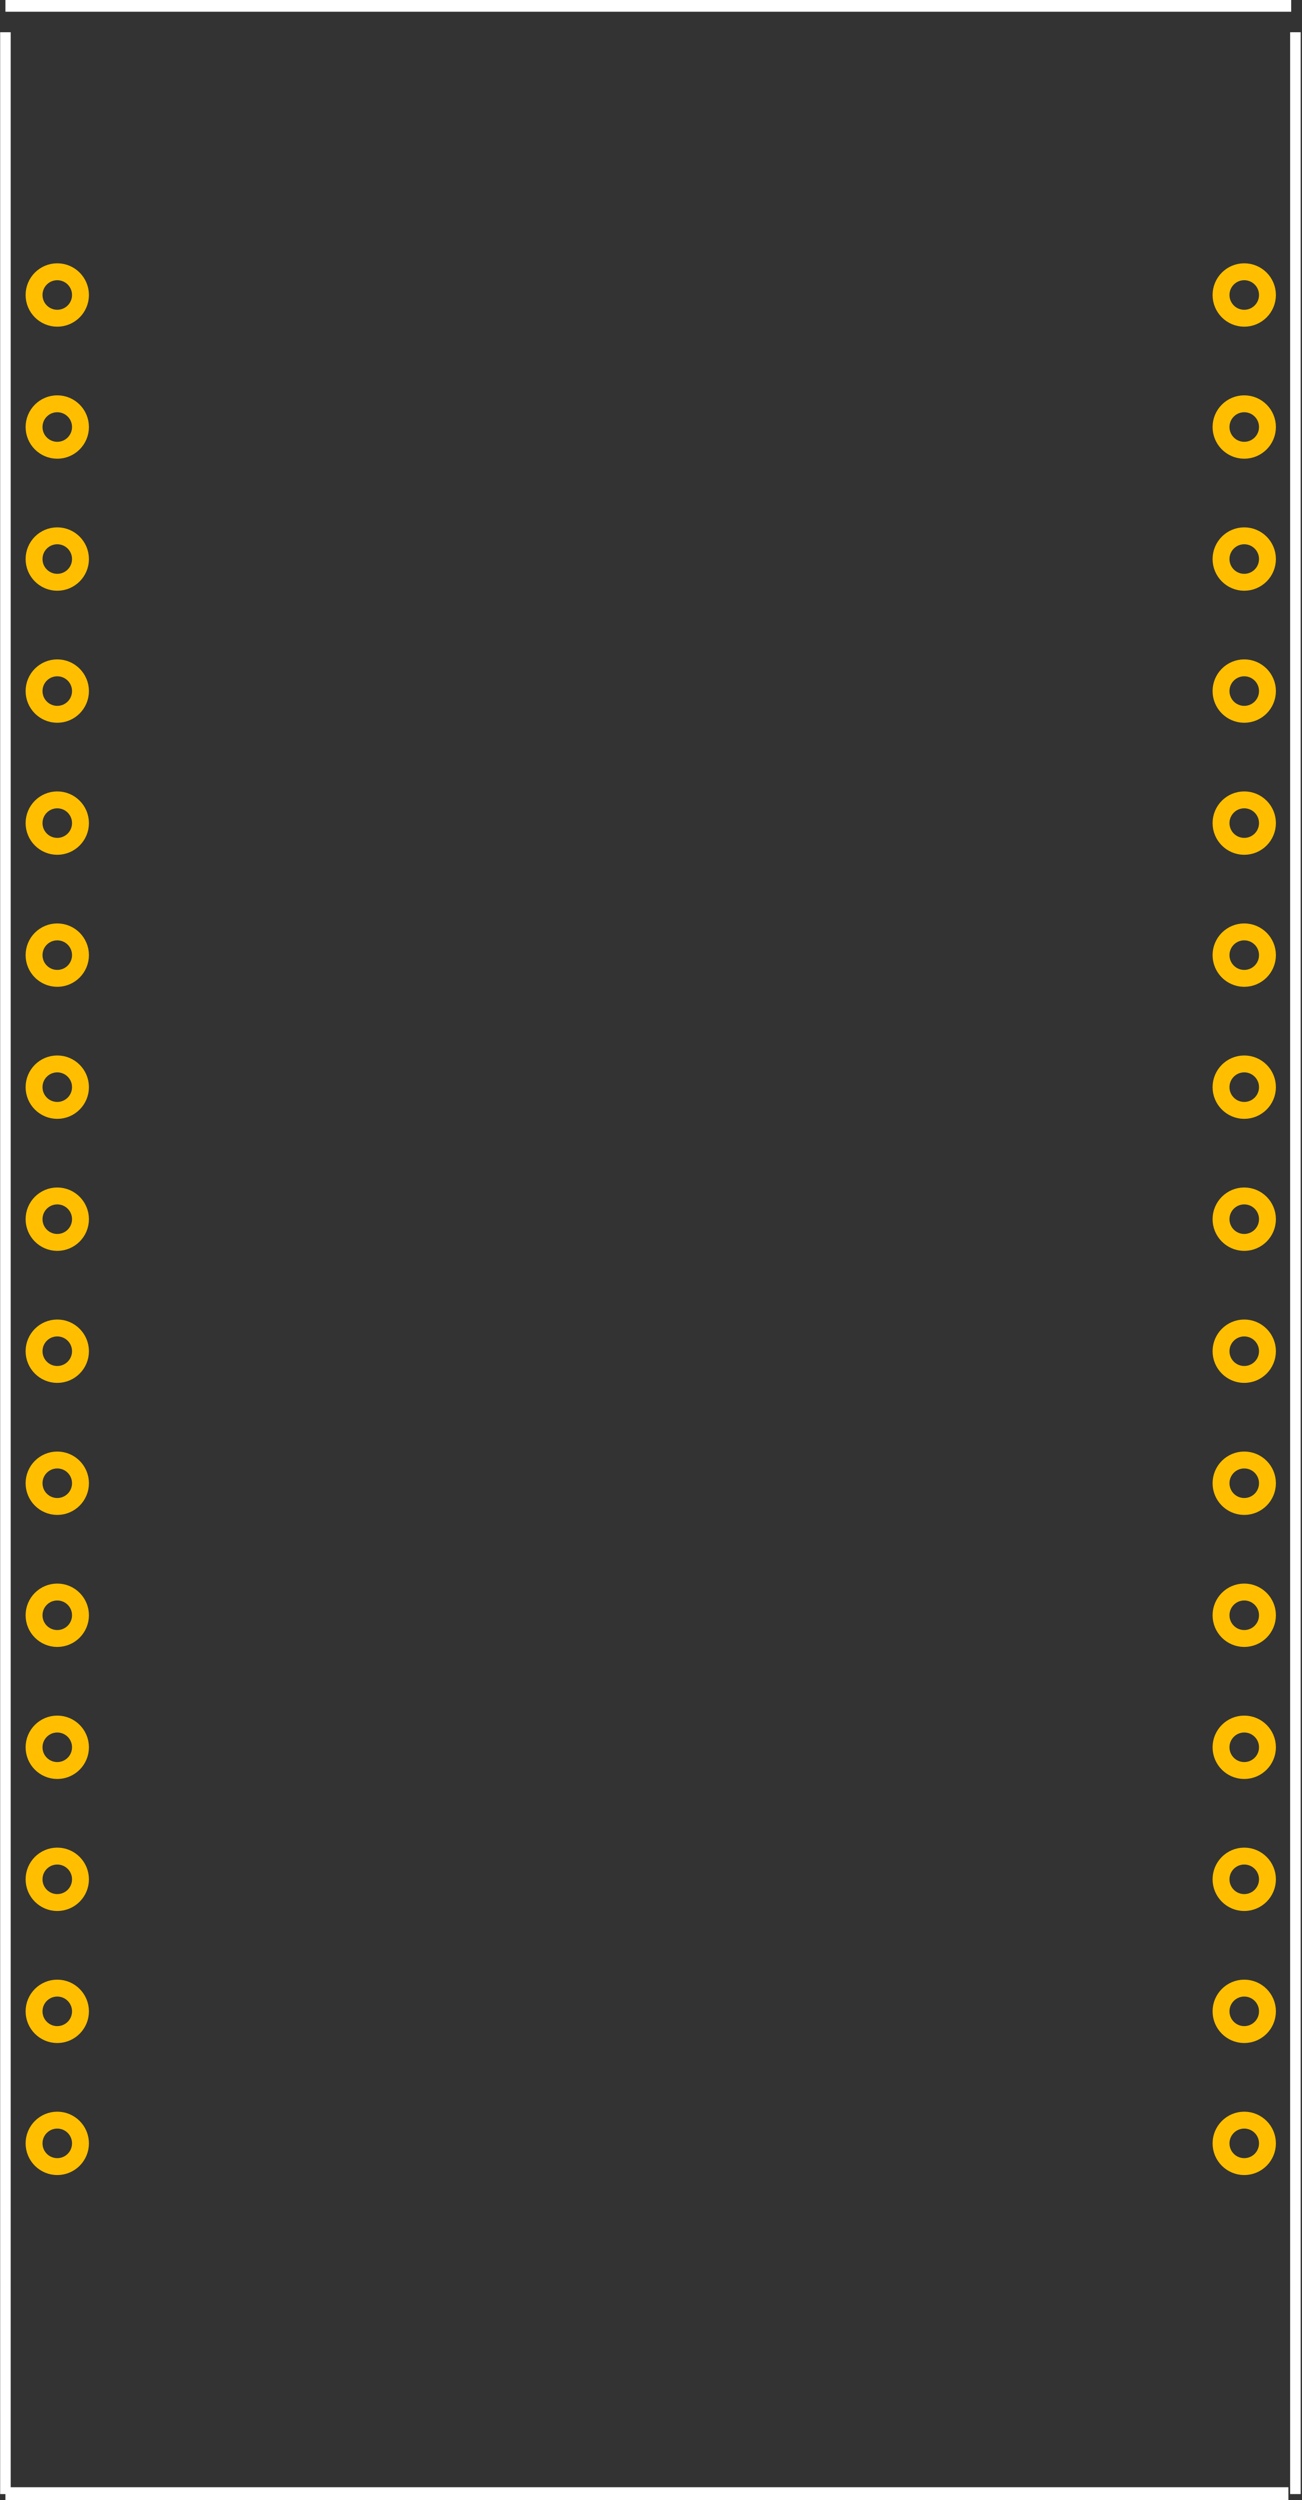 <?xml version='1.0' encoding='UTF-8' standalone='no'?>
<!-- Generator: Adobe Illustrator 15.0.0, SVG Export Plug-In . SVG Version: 6.00 Build 0)  -->
<svg xmlns="http://www.w3.org/2000/svg" xmlns:xml="http://www.w3.org/XML/1998/namespace" enable-background="new -66.38 -5.38 99 144" y="0px" version="1.1" viewBox="0 0 88.583 170.079" id="Layer_1" x="0px" height="4.8cm" xml:space="preserve" width="2.5cm" gorn="0" >
    <rect x="0" y="0" width="88.583" height="170.079" fill="#333333" stroke="none"/>
    <desc >
        <referenceFile >NodeMCUPCBNew.svg</referenceFile>
    </desc>
    <g transform="translate(66.38,5.38)" >
        <g >
            <g >
                <g >
                    <g >
                        <g >
                            <g >
                                <g >
                                    <g >
                                        <g >
                                            <g >
                                                <g >
                                                    <g >
                                                        <g >
                                                            <g >
                                                                <g >
                                                                    <defs id="defs49" />
                                                                    <g transform="matrix(0.955,0,0,1.24,-6.438,-0.98)" >
                                                                        <g >
                                                                            <g >
                                                                                <g >
                                                                                    <g >
                                                                                        <g >
                                                                                            <g >
                                                                                                <g >
                                                                                                    <g >
                                                                                                        <g >
                                                                                                            <g >
                                                                                                                <g >
                                                                                                                    <g >
                                                                                                                        <g >
                                                                                                                            <g >
                                                                                                                                <g id="silkscreen" gorn="0.1.0.0.0.0.0.0.0.0.0.0.0.0.0.0.0.2.0.0.0.0.0.0.0.0.0.0.0.0.0.0.0" >
                                                                                                                                    <line x1="-62.38" fill="none" id="line4" y1="-1.78" y2="133.287" stroke-width="0.75" stroke="#ffffff" gorn="0.1.0.0.0.0.0.0.0.0.0.0.0.0.0.0.0.2.0.0.0.0.0.0.0.0.0.0.0.0.0.0.0.0" x2="-62.38" />
                                                                                                                                    <line x1="29.521" fill="none" id="line6" y1="133.287" y2="-1.78" stroke-width="0.75" stroke="#ffffff" gorn="0.1.0.0.0.0.0.0.0.0.0.0.0.0.0.0.0.2.0.0.0.0.0.0.0.0.0.0.0.0.0.0.0.1" x2="29.521" />
                                                                                                                                    <line x1="-62.38" fill="none" id="line8" y1="133.287" y2="133.287" stroke-width="0.75" stroke="#ffffff" gorn="0.1.0.0.0.0.0.0.0.0.0.0.0.0.0.0.0.2.0.0.0.0.0.0.0.0.0.0.0.0.0.0.0.2" x2="29.021" />
                                                                                                                                    <line x1="-62.38" fill="none" id="line10" y1="-3.28" y2="-3.28" stroke-width="0.75" stroke="#ffffff" gorn="0.1.0.0.0.0.0.0.0.0.0.0.0.0.0.0.0.2.0.0.0.0.0.0.0.0.0.0.0.0.0.0.0.3" x2="29.22" />
                                                                                                                                </g>
                                                                                                                            </g>
                                                                                                                        </g>
                                                                                                                    </g>
                                                                                                                </g>
                                                                                                            </g>
                                                                                                        </g>
                                                                                                    </g>
                                                                                                </g>
                                                                                            </g>
                                                                                        </g>
                                                                                    </g>
                                                                                </g>
                                                                            </g>
                                                                        </g>
                                                                    </g>
                                                                    <g transform="matrix(0.997,0,0,0.998,-6.855,12.657)" >
                                                                        <g >
                                                                            <g >
                                                                                <g >
                                                                                    <g >
                                                                                        <g >
                                                                                            <g >
                                                                                                <g >
                                                                                                    <g >
                                                                                                        <g >
                                                                                                            <g >
                                                                                                                <g >
                                                                                                                    <g >
                                                                                                                        <g >
                                                                                                                            <g >
                                                                                                                                <g id="copper0" gorn="0.1.0.0.0.0.0.0.0.0.0.0.0.0.0.0.0.3.0.0.0.0.0.0.0.0.0.0.0.0.0.0.0" >
                                                                                                                                    <g id="copper1" gorn="0.1.0.0.0.0.0.0.0.0.0.0.0.0.0.0.0.3.0.0.0.0.0.0.0.0.0.0.0.0.0.0.0.0" >
                                                                                                                                        <circle fill="none" id="connector2pad" r="1.584" cx="25.204" stroke-width="1.152" cy="20.036" stroke="#ffbf00" gorn="0.1.0.0.0.0.0.0.0.0.0.0.0.0.0.0.0.3.0.0.0.0.0.0.0.0.0.0.0.0.0.0.0.0.0" />
                                                                                                                                        <circle fill="none" id="connector42pin" r="1.584" cx="-55.796" stroke-width="1.152" cy="2.036" stroke="#ffbf00" gorn="0.1.0.0.0.0.0.0.0.0.0.0.0.0.0.0.0.3.0.0.0.0.0.0.0.0.0.0.0.0.0.0.0.0.1" />
                                                                                                                                        <circle fill="none" id="connector41pin" r="1.584" cx="-55.796" stroke-width="1.152" cy="11.036" stroke="#ffbf00" gorn="0.1.0.0.0.0.0.0.0.0.0.0.0.0.0.0.0.3.0.0.0.0.0.0.0.0.0.0.0.0.0.0.0.0.2" />
                                                                                                                                        <circle fill="none" id="connector40pin" r="1.584" cx="-55.796" stroke-width="1.152" cy="20.036" stroke="#ffbf00" gorn="0.1.0.0.0.0.0.0.0.0.0.0.0.0.0.0.0.3.0.0.0.0.0.0.0.0.0.0.0.0.0.0.0.0.3" />
                                                                                                                                        <circle fill="none" id="connector39pin" r="1.584" cx="-55.796" stroke-width="1.152" cy="29.036" stroke="#ffbf00" gorn="0.1.0.0.0.0.0.0.0.0.0.0.0.0.0.0.0.3.0.0.0.0.0.0.0.0.0.0.0.0.0.0.0.0.4" />
                                                                                                                                        <circle fill="none" id="connector38pin" r="1.584" cx="-55.796" stroke-width="1.152" cy="38.036" stroke="#ffbf00" gorn="0.1.0.0.0.0.0.0.0.0.0.0.0.0.0.0.0.3.0.0.0.0.0.0.0.0.0.0.0.0.0.0.0.0.5" />
                                                                                                                                        <circle fill="none" id="connector1pad" r="1.584" cx="25.204" stroke-width="1.152" cy="11.036" stroke="#ffbf00" gorn="0.1.0.0.0.0.0.0.0.0.0.0.0.0.0.0.0.3.0.0.0.0.0.0.0.0.0.0.0.0.0.0.0.0.6" />
                                                                                                                                        <circle fill="none" id="connector0pad" r="1.584" cx="25.204" stroke-width="1.152" cy="2.036" stroke="#ffbf00" gorn="0.1.0.0.0.0.0.0.0.0.0.0.0.0.0.0.0.3.0.0.0.0.0.0.0.0.0.0.0.0.0.0.0.0.7" />
                                                                                                                                        <circle fill="none" id="connector3pad" r="1.584" cx="25.204" stroke-width="1.152" cy="29.036" stroke="#ffbf00" gorn="0.1.0.0.0.0.0.0.0.0.0.0.0.0.0.0.0.3.0.0.0.0.0.0.0.0.0.0.0.0.0.0.0.0.8" />
                                                                                                                                        <circle fill="none" id="connector37pin" r="1.584" cx="-55.796" stroke-width="1.152" cy="47.036" stroke="#ffbf00" gorn="0.1.0.0.0.0.0.0.0.0.0.0.0.0.0.0.0.3.0.0.0.0.0.0.0.0.0.0.0.0.0.0.0.0.9" />
                                                                                                                                        <circle fill="none" id="connector36pin" r="1.584" cx="-55.796" stroke-width="1.152" cy="56.036" stroke="#ffbf00" gorn="0.1.0.0.0.0.0.0.0.0.0.0.0.0.0.0.0.3.0.0.0.0.0.0.0.0.0.0.0.0.0.0.0.0.10" />
                                                                                                                                        <circle fill="none" id="connector35pin" r="1.584" cx="-55.796" stroke-width="1.152" cy="65.036" stroke="#ffbf00" gorn="0.1.0.0.0.0.0.0.0.0.0.0.0.0.0.0.0.3.0.0.0.0.0.0.0.0.0.0.0.0.0.0.0.0.11" />
                                                                                                                                        <circle fill="none" id="connector34pin" r="1.584" cx="-55.796" stroke-width="1.152" cy="74.036" stroke="#ffbf00" gorn="0.1.0.0.0.0.0.0.0.0.0.0.0.0.0.0.0.3.0.0.0.0.0.0.0.0.0.0.0.0.0.0.0.0.12" />
                                                                                                                                        <circle fill="none" id="connector33pin" r="1.584" cx="-55.796" stroke-width="1.152" cy="83.036" stroke="#ffbf00" gorn="0.1.0.0.0.0.0.0.0.0.0.0.0.0.0.0.0.3.0.0.0.0.0.0.0.0.0.0.0.0.0.0.0.0.13" />
                                                                                                                                        <circle fill="none" id="connector19pad" r="1.584" cx="-55.796" stroke-width="1.152" cy="92.036" stroke="#ffbf00" gorn="0.1.0.0.0.0.0.0.0.0.0.0.0.0.0.0.0.3.0.0.0.0.0.0.0.0.0.0.0.0.0.0.0.0.14" />
                                                                                                                                        <circle fill="none" id="connector18pad" r="1.584" cx="-55.796" stroke-width="1.152" cy="101.036" stroke="#ffbf00" gorn="0.1.0.0.0.0.0.0.0.0.0.0.0.0.0.0.0.3.0.0.0.0.0.0.0.0.0.0.0.0.0.0.0.0.15" />
                                                                                                                                        <circle fill="none" id="connector17pad" r="1.584" cx="-55.796" stroke-width="1.152" cy="110.036" stroke="#ffbf00" gorn="0.1.0.0.0.0.0.0.0.0.0.0.0.0.0.0.0.3.0.0.0.0.0.0.0.0.0.0.0.0.0.0.0.0.16" />
                                                                                                                                        <circle fill="none" id="connector16pad" r="1.584" cx="-55.796" stroke-width="1.152" cy="119.036" stroke="#ffbf00" gorn="0.1.0.0.0.0.0.0.0.0.0.0.0.0.0.0.0.3.0.0.0.0.0.0.0.0.0.0.0.0.0.0.0.0.17" />
                                                                                                                                        <circle fill="none" id="connector15pad" r="1.584" cx="-55.796" stroke-width="1.152" cy="128.036" stroke="#ffbf00" gorn="0.1.0.0.0.0.0.0.0.0.0.0.0.0.0.0.0.3.0.0.0.0.0.0.0.0.0.0.0.0.0.0.0.0.18" />
                                                                                                                                        <circle fill="none" id="connector7pad" r="1.584" cx="25.204" stroke-width="1.152" cy="65.036" stroke="#ffbf00" gorn="0.1.0.0.0.0.0.0.0.0.0.0.0.0.0.0.0.3.0.0.0.0.0.0.0.0.0.0.0.0.0.0.0.0.19" />
                                                                                                                                        <circle fill="none" id="connector8pad" r="1.584" cx="25.204" stroke-width="1.152" cy="74.036" stroke="#ffbf00" gorn="0.1.0.0.0.0.0.0.0.0.0.0.0.0.0.0.0.3.0.0.0.0.0.0.0.0.0.0.0.0.0.0.0.0.20" />
                                                                                                                                        <circle fill="none" id="connector9pad" r="1.584" cx="25.204" stroke-width="1.152" cy="83.036" stroke="#ffbf00" gorn="0.1.0.0.0.0.0.0.0.0.0.0.0.0.0.0.0.3.0.0.0.0.0.0.0.0.0.0.0.0.0.0.0.0.21" />
                                                                                                                                        <circle fill="none" id="connector10pad" r="1.584" cx="25.204" stroke-width="1.152" cy="92.036" stroke="#ffbf00" gorn="0.1.0.0.0.0.0.0.0.0.0.0.0.0.0.0.0.3.0.0.0.0.0.0.0.0.0.0.0.0.0.0.0.0.22" />
                                                                                                                                        <circle fill="none" id="connector11pad" r="1.584" cx="25.204" stroke-width="1.152" cy="101.036" stroke="#ffbf00" gorn="0.1.0.0.0.0.0.0.0.0.0.0.0.0.0.0.0.3.0.0.0.0.0.0.0.0.0.0.0.0.0.0.0.0.23" />
                                                                                                                                        <circle fill="none" id="connector12pad" r="1.584" cx="25.204" stroke-width="1.152" cy="110.036" stroke="#ffbf00" gorn="0.1.0.0.0.0.0.0.0.0.0.0.0.0.0.0.0.3.0.0.0.0.0.0.0.0.0.0.0.0.0.0.0.0.24" />
                                                                                                                                        <circle fill="none" id="connector13pad" r="1.584" cx="25.204" stroke-width="1.152" cy="119.036" stroke="#ffbf00" gorn="0.1.0.0.0.0.0.0.0.0.0.0.0.0.0.0.0.3.0.0.0.0.0.0.0.0.0.0.0.0.0.0.0.0.25" />
                                                                                                                                        <circle fill="none" id="connector14pad" r="1.584" cx="25.204" stroke-width="1.152" cy="128.036" stroke="#ffbf00" gorn="0.1.0.0.0.0.0.0.0.0.0.0.0.0.0.0.0.3.0.0.0.0.0.0.0.0.0.0.0.0.0.0.0.0.26" />
                                                                                                                                        <circle fill="none" id="connector4pad" r="1.584" cx="25.204" stroke-width="1.152" cy="38.036" stroke="#ffbf00" gorn="0.1.0.0.0.0.0.0.0.0.0.0.0.0.0.0.0.3.0.0.0.0.0.0.0.0.0.0.0.0.0.0.0.0.27" />
                                                                                                                                        <circle fill="none" id="connector5pad" r="1.584" cx="25.204" stroke-width="1.152" cy="47.036" stroke="#ffbf00" gorn="0.1.0.0.0.0.0.0.0.0.0.0.0.0.0.0.0.3.0.0.0.0.0.0.0.0.0.0.0.0.0.0.0.0.28" />
                                                                                                                                        <circle fill="none" id="connector6pad" r="1.584" cx="25.204" stroke-width="1.152" cy="56.036" stroke="#ffbf00" gorn="0.1.0.0.0.0.0.0.0.0.0.0.0.0.0.0.0.3.0.0.0.0.0.0.0.0.0.0.0.0.0.0.0.0.29" />
                                                                                                                                    </g>
                                                                                                                                </g>
                                                                                                                            </g>
                                                                                                                        </g>
                                                                                                                    </g>
                                                                                                                </g>
                                                                                                            </g>
                                                                                                        </g>
                                                                                                    </g>
                                                                                                </g>
                                                                                            </g>
                                                                                        </g>
                                                                                    </g>
                                                                                </g>
                                                                            </g>
                                                                        </g>
                                                                    </g>
                                                                    <g transform="translate(0,26.079)" >
                                                                        <g >
                                                                            <g >
                                                                                <g >
                                                                                    <g >
                                                                                        <g >
                                                                                            <g >
                                                                                                <g >
                                                                                                    <g >
                                                                                                        <g >
                                                                                                            <g >
                                                                                                                <g >
                                                                                                                    <g >
                                                                                                                        <g >
                                                                                                                            <g >
                                                                                                                                <g id="keepout" gorn="0.1.0.0.0.0.0.0.0.0.0.0.0.0.0.0.0.4.0.0.0.0.0.0.0.0.0.0.0.0.0.0.0" />
                                                                                                                            </g>
                                                                                                                        </g>
                                                                                                                    </g>
                                                                                                                </g>
                                                                                                            </g>
                                                                                                        </g>
                                                                                                    </g>
                                                                                                </g>
                                                                                            </g>
                                                                                        </g>
                                                                                    </g>
                                                                                </g>
                                                                            </g>
                                                                        </g>
                                                                    </g>
                                                                    <g transform="translate(0,26.079)" >
                                                                        <g >
                                                                            <g >
                                                                                <g >
                                                                                    <g >
                                                                                        <g >
                                                                                            <g >
                                                                                                <g >
                                                                                                    <g >
                                                                                                        <g >
                                                                                                            <g >
                                                                                                                <g >
                                                                                                                    <g >
                                                                                                                        <g >
                                                                                                                            <g >
                                                                                                                                <g id="soldermask" gorn="0.1.0.0.0.0.0.0.0.0.0.0.0.0.0.0.0.5.0.0.0.0.0.0.0.0.0.0.0.0.0.0.0" />
                                                                                                                            </g>
                                                                                                                        </g>
                                                                                                                    </g>
                                                                                                                </g>
                                                                                                            </g>
                                                                                                        </g>
                                                                                                    </g>
                                                                                                </g>
                                                                                            </g>
                                                                                        </g>
                                                                                    </g>
                                                                                </g>
                                                                            </g>
                                                                        </g>
                                                                    </g>
                                                                    <g transform="translate(0,26.079)" >
                                                                        <g >
                                                                            <g >
                                                                                <g >
                                                                                    <g >
                                                                                        <g >
                                                                                            <g >
                                                                                                <g >
                                                                                                    <g >
                                                                                                        <g >
                                                                                                            <g >
                                                                                                                <g >
                                                                                                                    <g >
                                                                                                                        <g >
                                                                                                                            <g >
                                                                                                                                <g id="outline" gorn="0.1.0.0.0.0.0.0.0.0.0.0.0.0.0.0.0.6.0.0.0.0.0.0.0.0.0.0.0.0.0.0.0" />
                                                                                                                            </g>
                                                                                                                        </g>
                                                                                                                    </g>
                                                                                                                </g>
                                                                                                            </g>
                                                                                                        </g>
                                                                                                    </g>
                                                                                                </g>
                                                                                            </g>
                                                                                        </g>
                                                                                    </g>
                                                                                </g>
                                                                            </g>
                                                                        </g>
                                                                    </g>
                                                                </g>
                                                            </g>
                                                        </g>
                                                    </g>
                                                </g>
                                            </g>
                                        </g>
                                    </g>
                                </g>
                            </g>
                        </g>
                    </g>
                </g>
            </g>
        </g>
    </g>
</svg>
